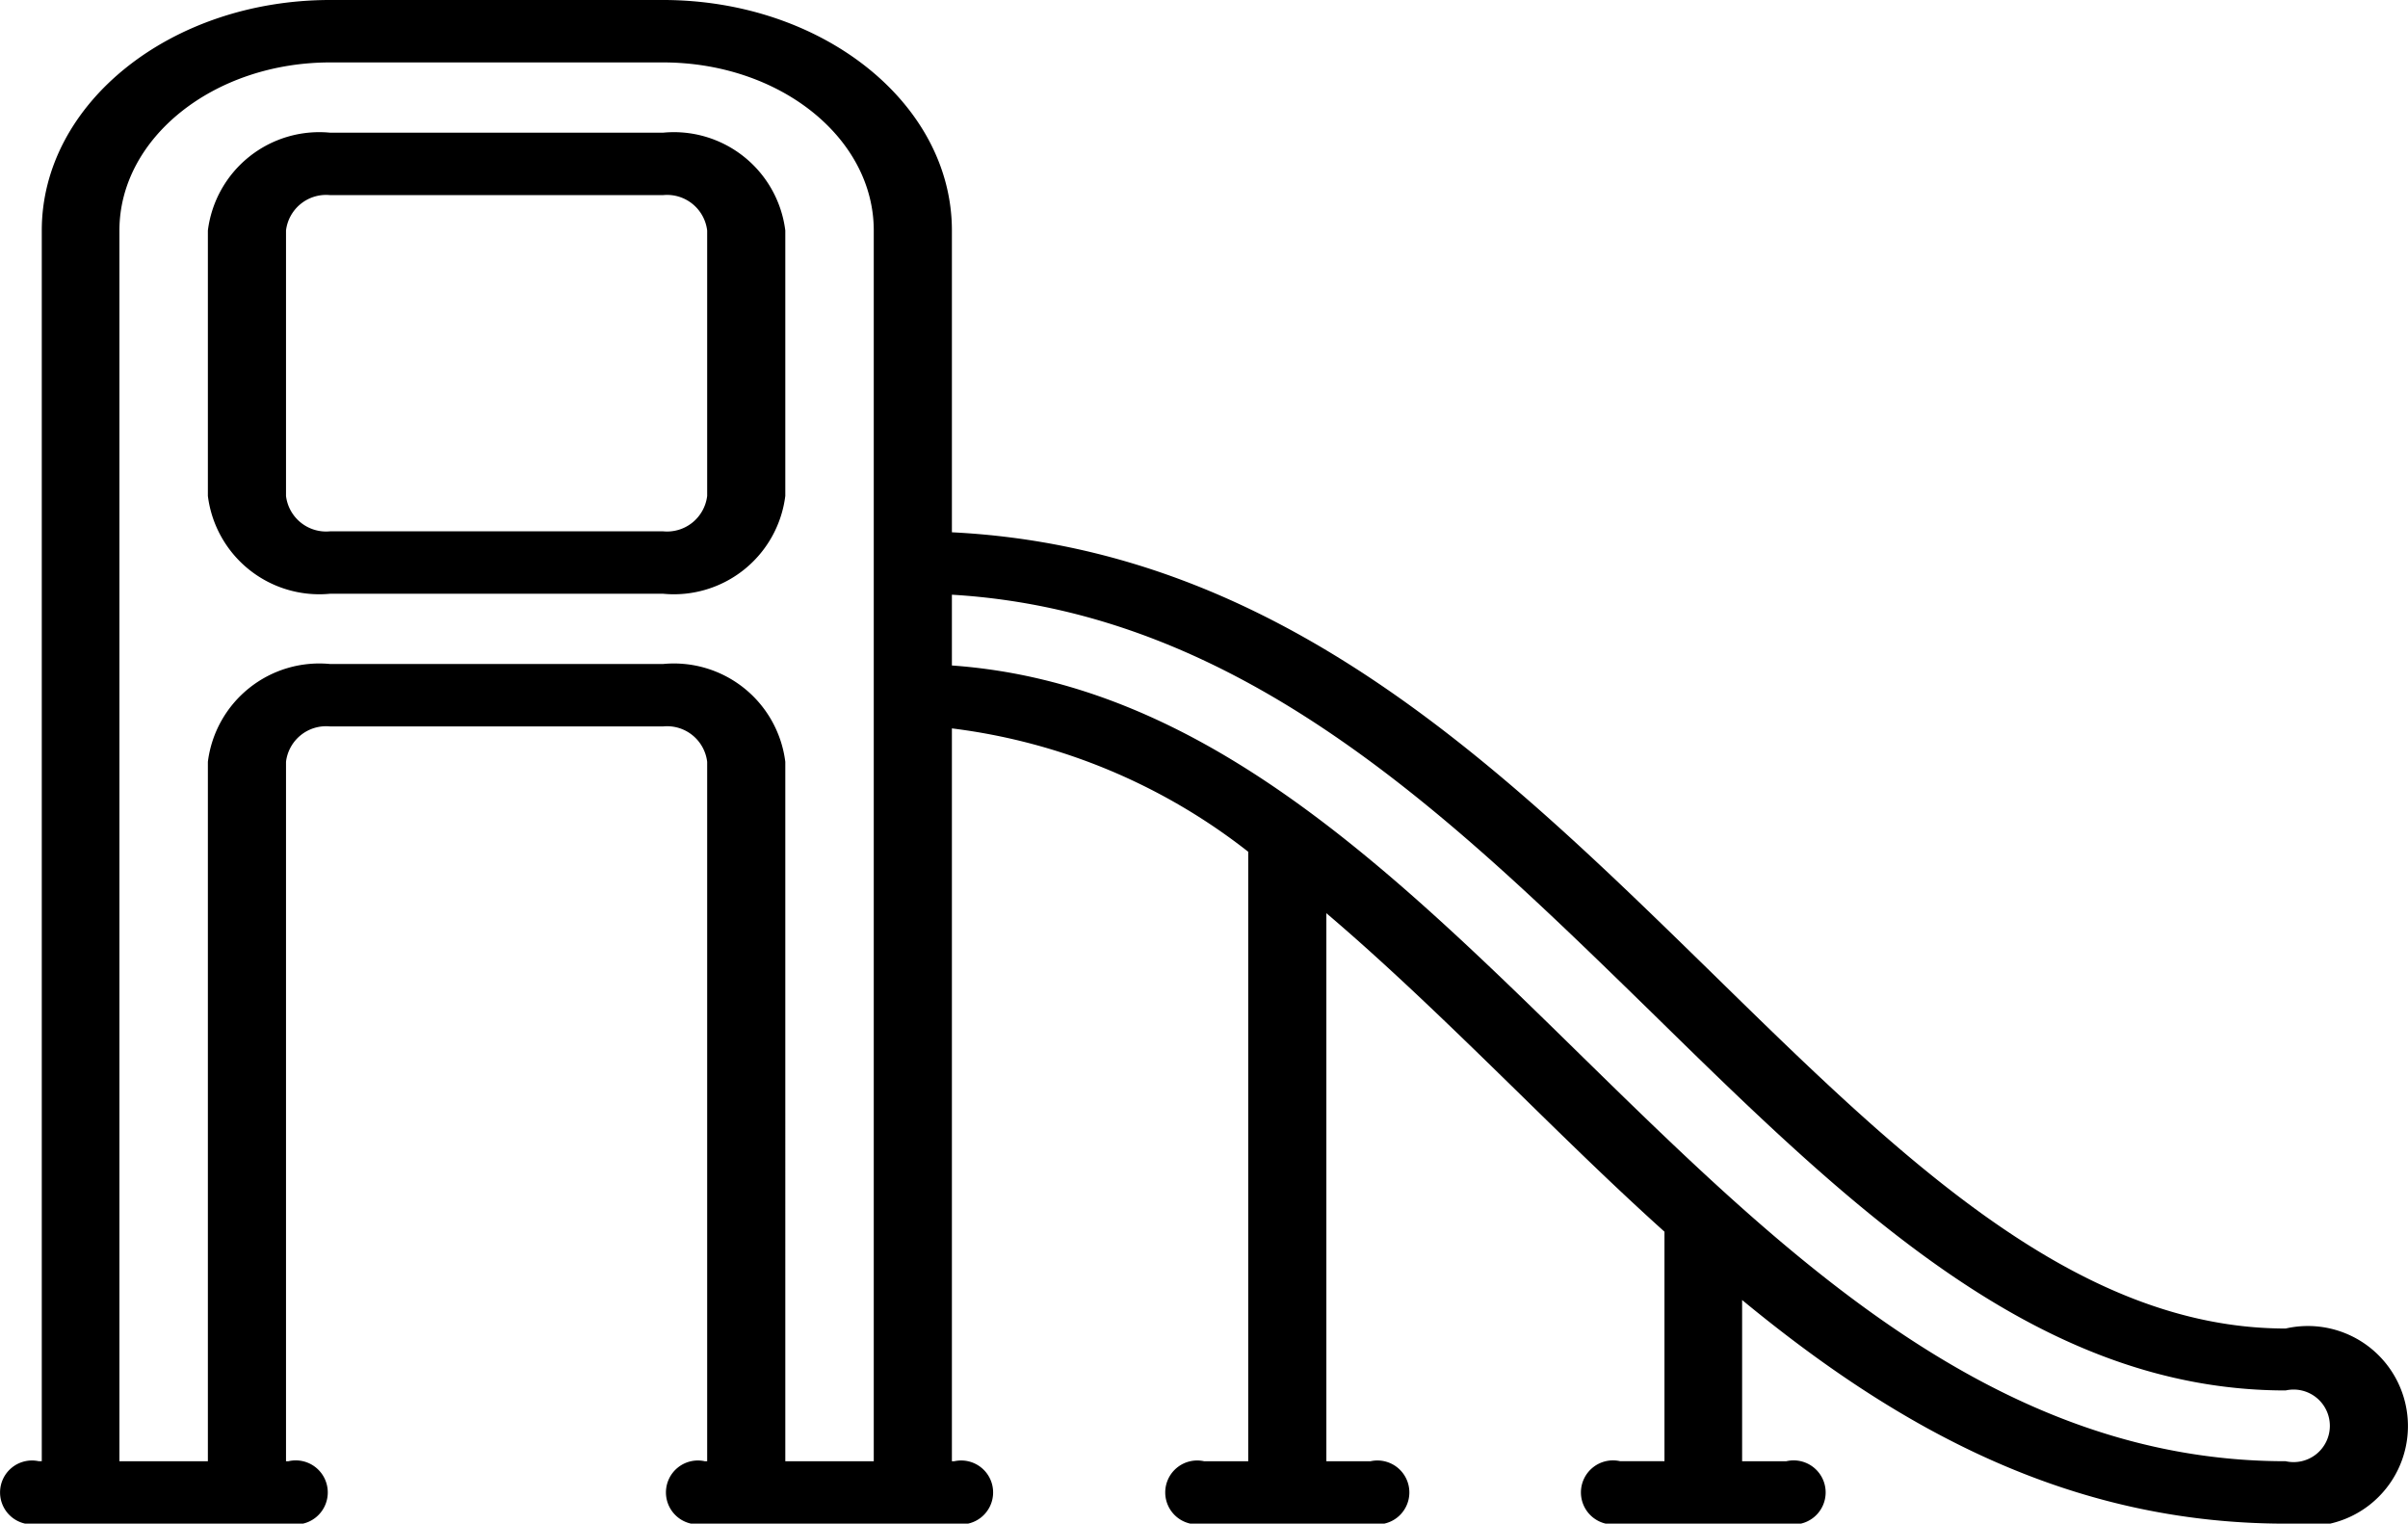 <svg xmlns="http://www.w3.org/2000/svg" width="49" height="31" viewBox="0 0 49 31">
<defs>
    <style>
      .cls-1 {
        fill-rule: evenodd;
      }
    </style>
  </defs>
  <path id="Forma_1" data-name="Forma 1" class="cls-1" d="M1120.49,3883.7h-6.77a2.285,2.285,0,0,0-2.49,1.99v5.4a2.285,2.285,0,0,0,2.49,1.99h6.77a2.285,2.285,0,0,0,2.49-1.99v-5.4A2.285,2.285,0,0,0,1120.49,3883.7Zm0.9,7.39a0.822,0.822,0,0,1-.9.72h-6.77a0.822,0.822,0,0,1-.9-0.72v-5.4a0.822,0.822,0,0,1,.9-0.72h6.77a0.822,0.822,0,0,1,.9.72v5.4Zm32.12,16.94c-4.29,0-7.87-3.51-11.67-7.23-4.35-4.25-8.84-8.64-15.47-8.97v-6.14c0-2.59-2.64-4.69-5.88-4.69h-6.77c-3.24,0-5.87,2.1-5.87,4.69v25.04h-0.06a0.65,0.65,0,1,0,0,1.27h5.08a0.652,0.652,0,1,0,0-1.27h-0.05V3896.5a0.822,0.822,0,0,1,.9-0.72h6.77a0.822,0.822,0,0,1,.9.72v14.23h-0.05a0.65,0.65,0,1,0,0,1.27h5.08a0.65,0.65,0,1,0,0-1.27h-0.05v-14.91a12.19,12.19,0,0,1,6.03,2.51v12.4h-0.9a0.65,0.65,0,1,0,0,1.27h3.39a0.65,0.65,0,1,0,0-1.27h-0.9v-11.15c1.33,1.13,2.65,2.42,3.99,3.73,0.95,0.93,1.9,1.86,2.89,2.75v4.67h-0.9a0.652,0.652,0,1,0,0,1.27h3.38a0.652,0.652,0,1,0,0-1.27h-0.9v-3.28c3.13,2.58,6.62,4.55,11.06,4.55A2.036,2.036,0,1,0,1153.51,3908.03Zm-30.53,2.7V3896.5a2.285,2.285,0,0,0-2.49-1.99h-6.77a2.285,2.285,0,0,0-2.49,1.99v14.23h-1.8v-25.04c0-1.89,1.93-3.42,4.29-3.42h6.77c2.37,0,4.29,1.53,4.29,3.42v25.04h-1.8Zm30.53,0c-5.89,0-10.17-4.18-14.3-8.22-3.99-3.91-7.78-7.61-12.84-7.97v-1.44c5.9,0.35,10.13,4.49,14.24,8.5,4.04,3.96,7.86,7.69,12.9,7.69A0.738,0.738,0,1,1,1153.51,3910.73Z" transform="translate(-1107 -3881)"/>
</svg>
